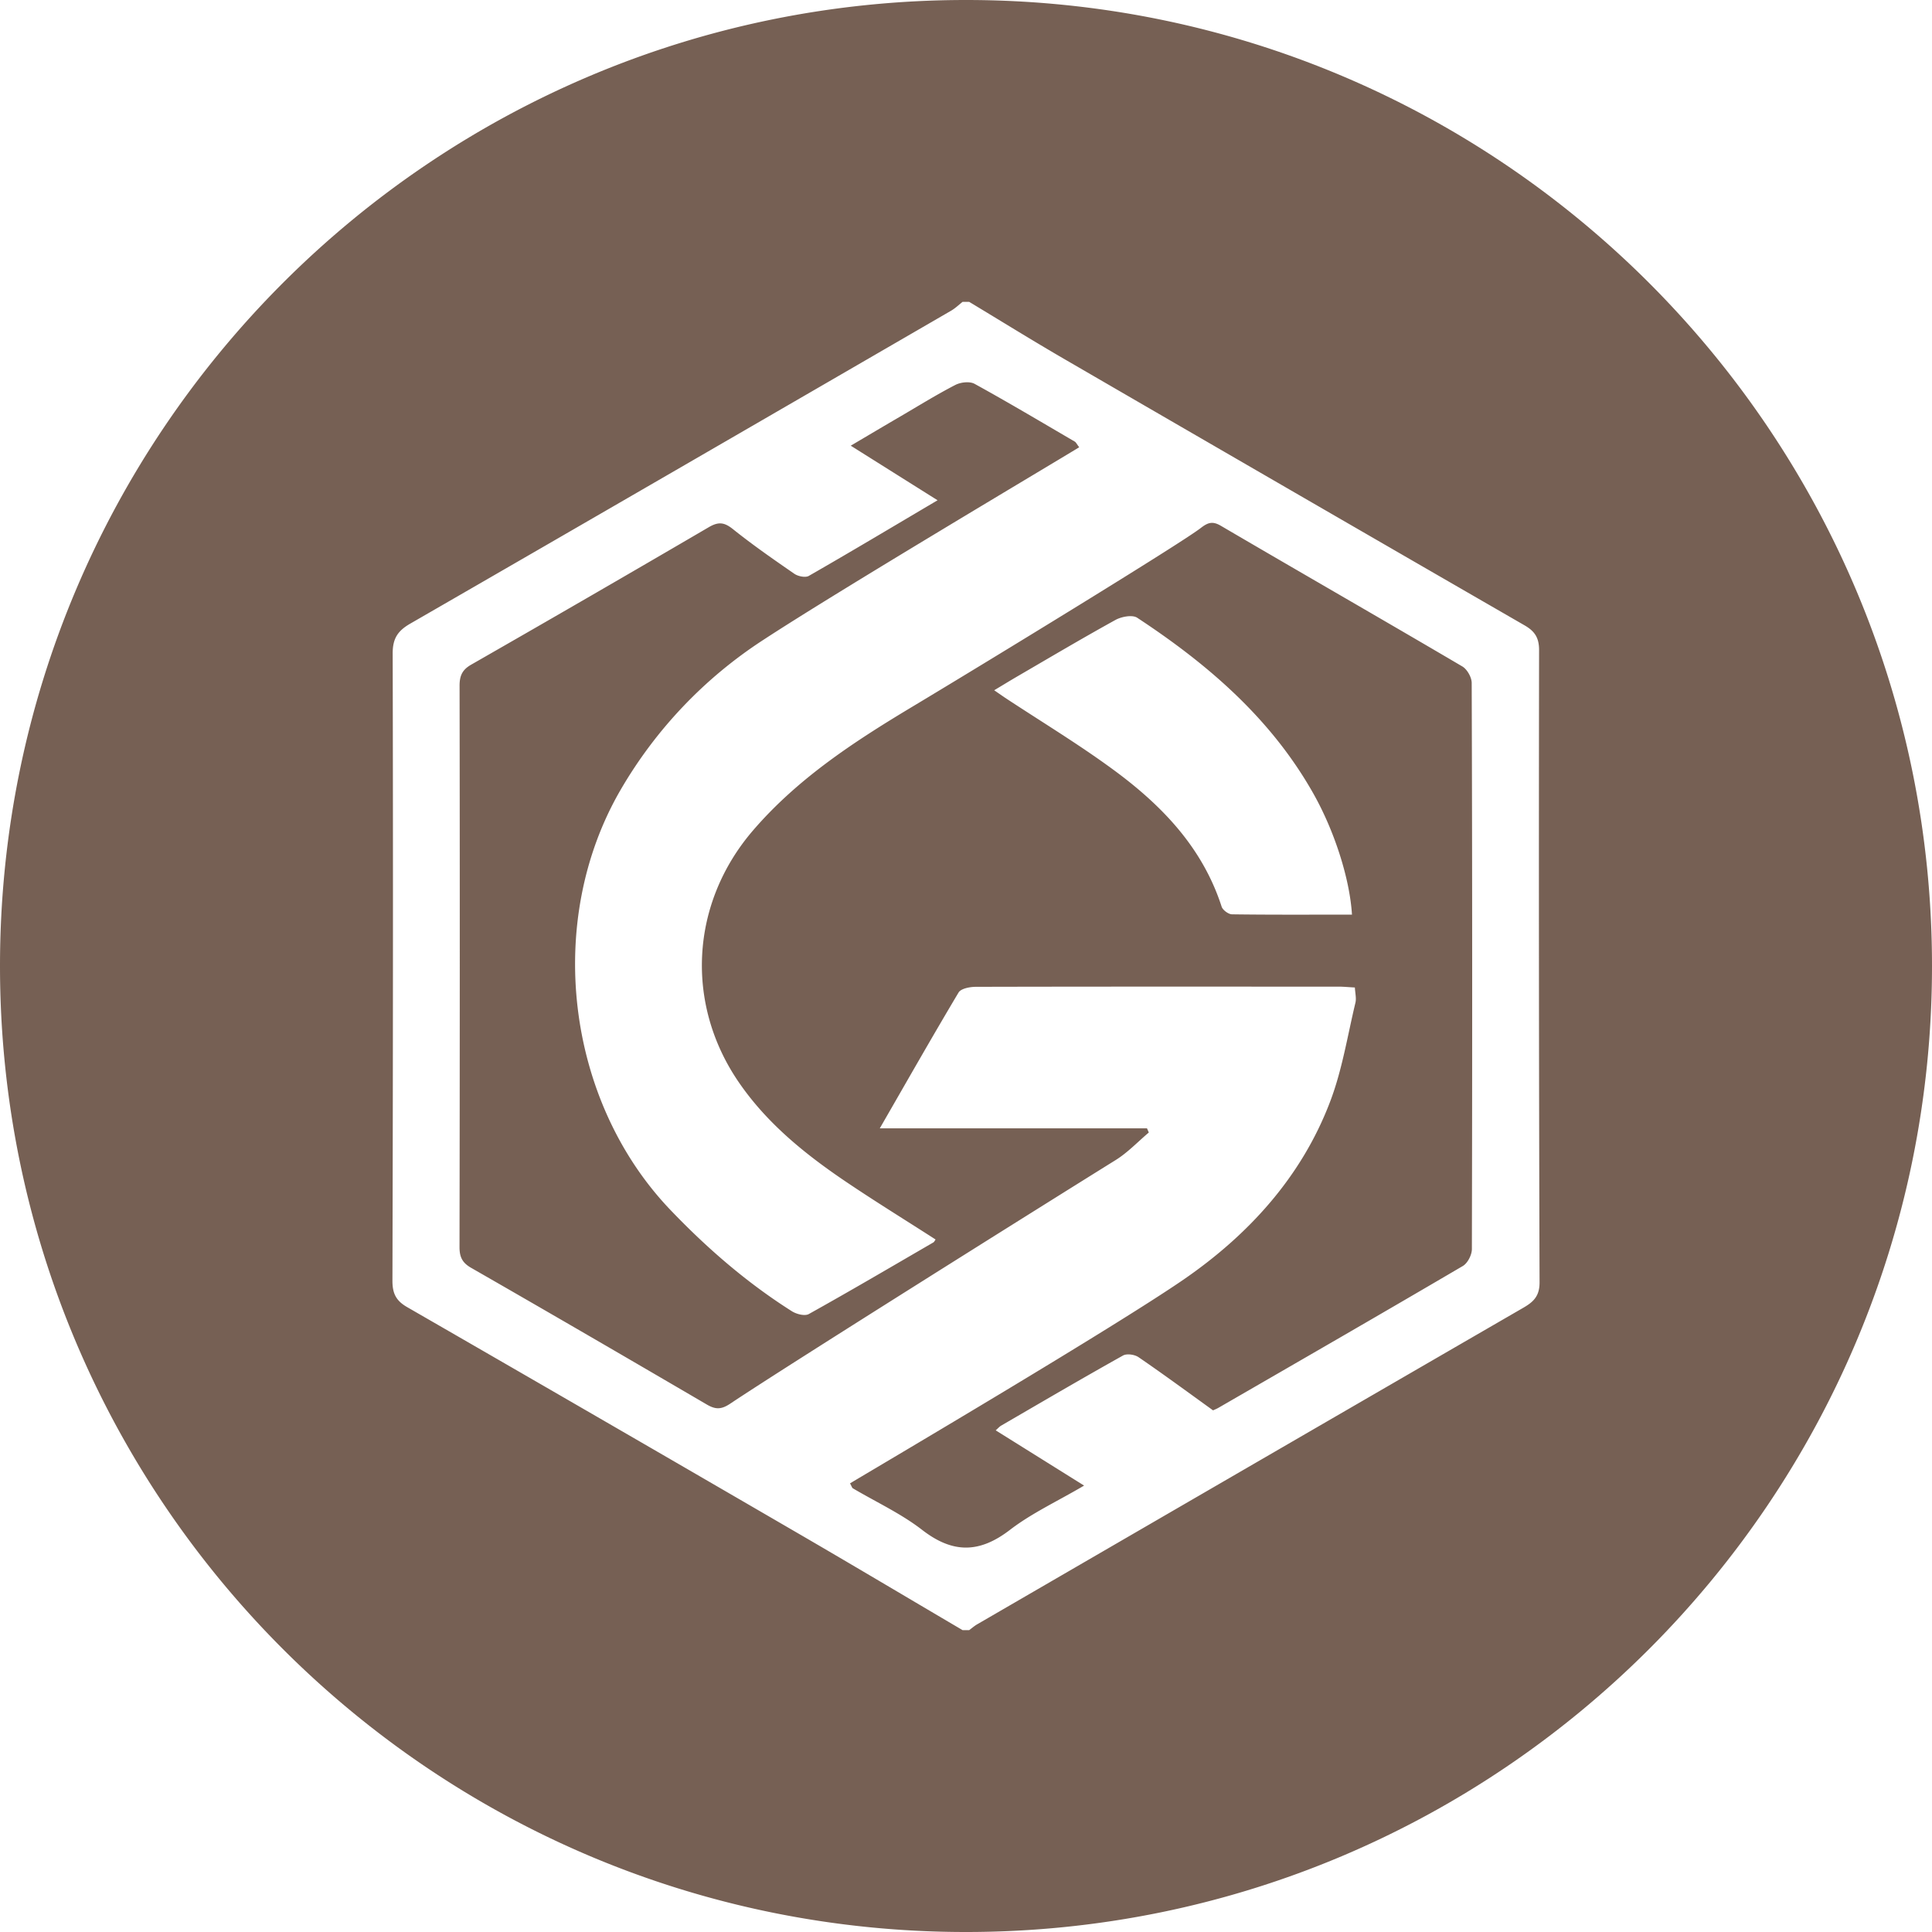 <svg xmlns="http://www.w3.org/2000/svg" width="32" height="32" viewBox="0 0 32 32"><path fill="#766054" fill-rule="evenodd" d="M16 32C7.163 32 0 24.837 0 16S7.163 0 16 0s16 7.163 16 16-7.163 16-16 16zm.053-27h-.11c-.063.05-.122.107-.191.147-2.985 1.73-5.97 3.46-8.958 5.183-.204.118-.29.243-.29.491.008 3.465.005 6.929-.004 10.393 0 .21.06.33.242.435a1974.33 1974.33 0 016.468 3.743c.914.531 1.822 1.072 2.733 1.608h.11c.043-.032.084-.068.13-.095 3.015-1.749 6.03-3.498 9.047-5.244.166-.096.27-.19.27-.419a2234.53 2234.53 0 01-.008-10.476c0-.205-.074-.312-.24-.408a3499.05 3499.05 0 01-7.608-4.402c-.535-.31-1.061-.637-1.591-.956zm2.806 17.48c-.065-.045-.195-.064-.259-.028-.676.378-1.345.77-2.016 1.16-.029.016-.052.044-.092.079l1.464.915c-.441.26-.867.456-1.23.735-.506.388-.946.39-1.451 0-.351-.272-.764-.462-1.149-.69-.013-.007-.018-.029-.047-.082.632-.377 4.356-2.572 5.527-3.377 1.071-.738 1.95-1.696 2.424-2.943.2-.523.288-1.09.42-1.64.018-.074-.004-.158-.009-.253-.097-.005-.177-.013-.257-.014-2.007 0-4.015-.002-6.022.003-.098 0-.245.028-.285.094-.435.729-.854 1.467-1.305 2.25h4.426l.03.069c-.183.154-.35.333-.552.458-1.185.737-5.45 3.41-6.381 4.033-.146.097-.24.1-.385.016-1.3-.76-2.601-1.517-3.907-2.266-.149-.085-.193-.183-.192-.349.005-3.097.006-6.195.001-9.293 0-.168.047-.265.192-.348a488.06 488.06 0 003.934-2.276c.162-.095.258-.084.403.032.327.262.673.502 1.018.74.061.041.181.066.237.034.703-.403 1.398-.819 2.133-1.253l-1.438-.904c.303-.179.566-.335.83-.489.299-.175.594-.358.902-.517.089-.046.238-.063.32-.018.56.308 1.108.635 1.66.957.02.013.032.041.072.093-.465.285-3.976 2.368-5.234 3.192a7.38 7.38 0 00-2.361 2.481c-1.262 2.17-.91 5.142.82 6.955.61.638 1.27 1.21 2.014 1.681.076.049.215.085.282.048.693-.386 1.378-.789 2.064-1.187.014-.009.022-.028.036-.048-.52-.335-1.048-.659-1.56-1.008-.642-.44-1.241-.933-1.69-1.583-.907-1.31-.81-2.98.227-4.185.752-.874 1.702-1.488 2.674-2.07 1.244-.747 4.42-2.687 4.743-2.94.117-.09.194-.116.332-.035 1.331.78 2.669 1.547 3.998 2.329.08.047.156.18.156.275.01 3.125.01 6.25.003 9.376 0 .095-.07.233-.15.28-1.346.79-2.698 1.569-4.05 2.35-.03.017-.064.03-.087.041-.416-.3-.82-.597-1.233-.88zm2.894-9.337c-.702-1.244-1.748-2.142-2.917-2.911-.08-.053-.261-.019-.362.037-.558.308-1.107.634-1.659.955-.107.063-.213.128-.348.209l.18.124c.593.391 1.203.76 1.777 1.18.806.589 1.49 1.29 1.81 2.28.018.056.112.126.172.127.655.009 1.31.005 1.987.005-.038-.607-.295-1.394-.64-2.006z"/></svg>